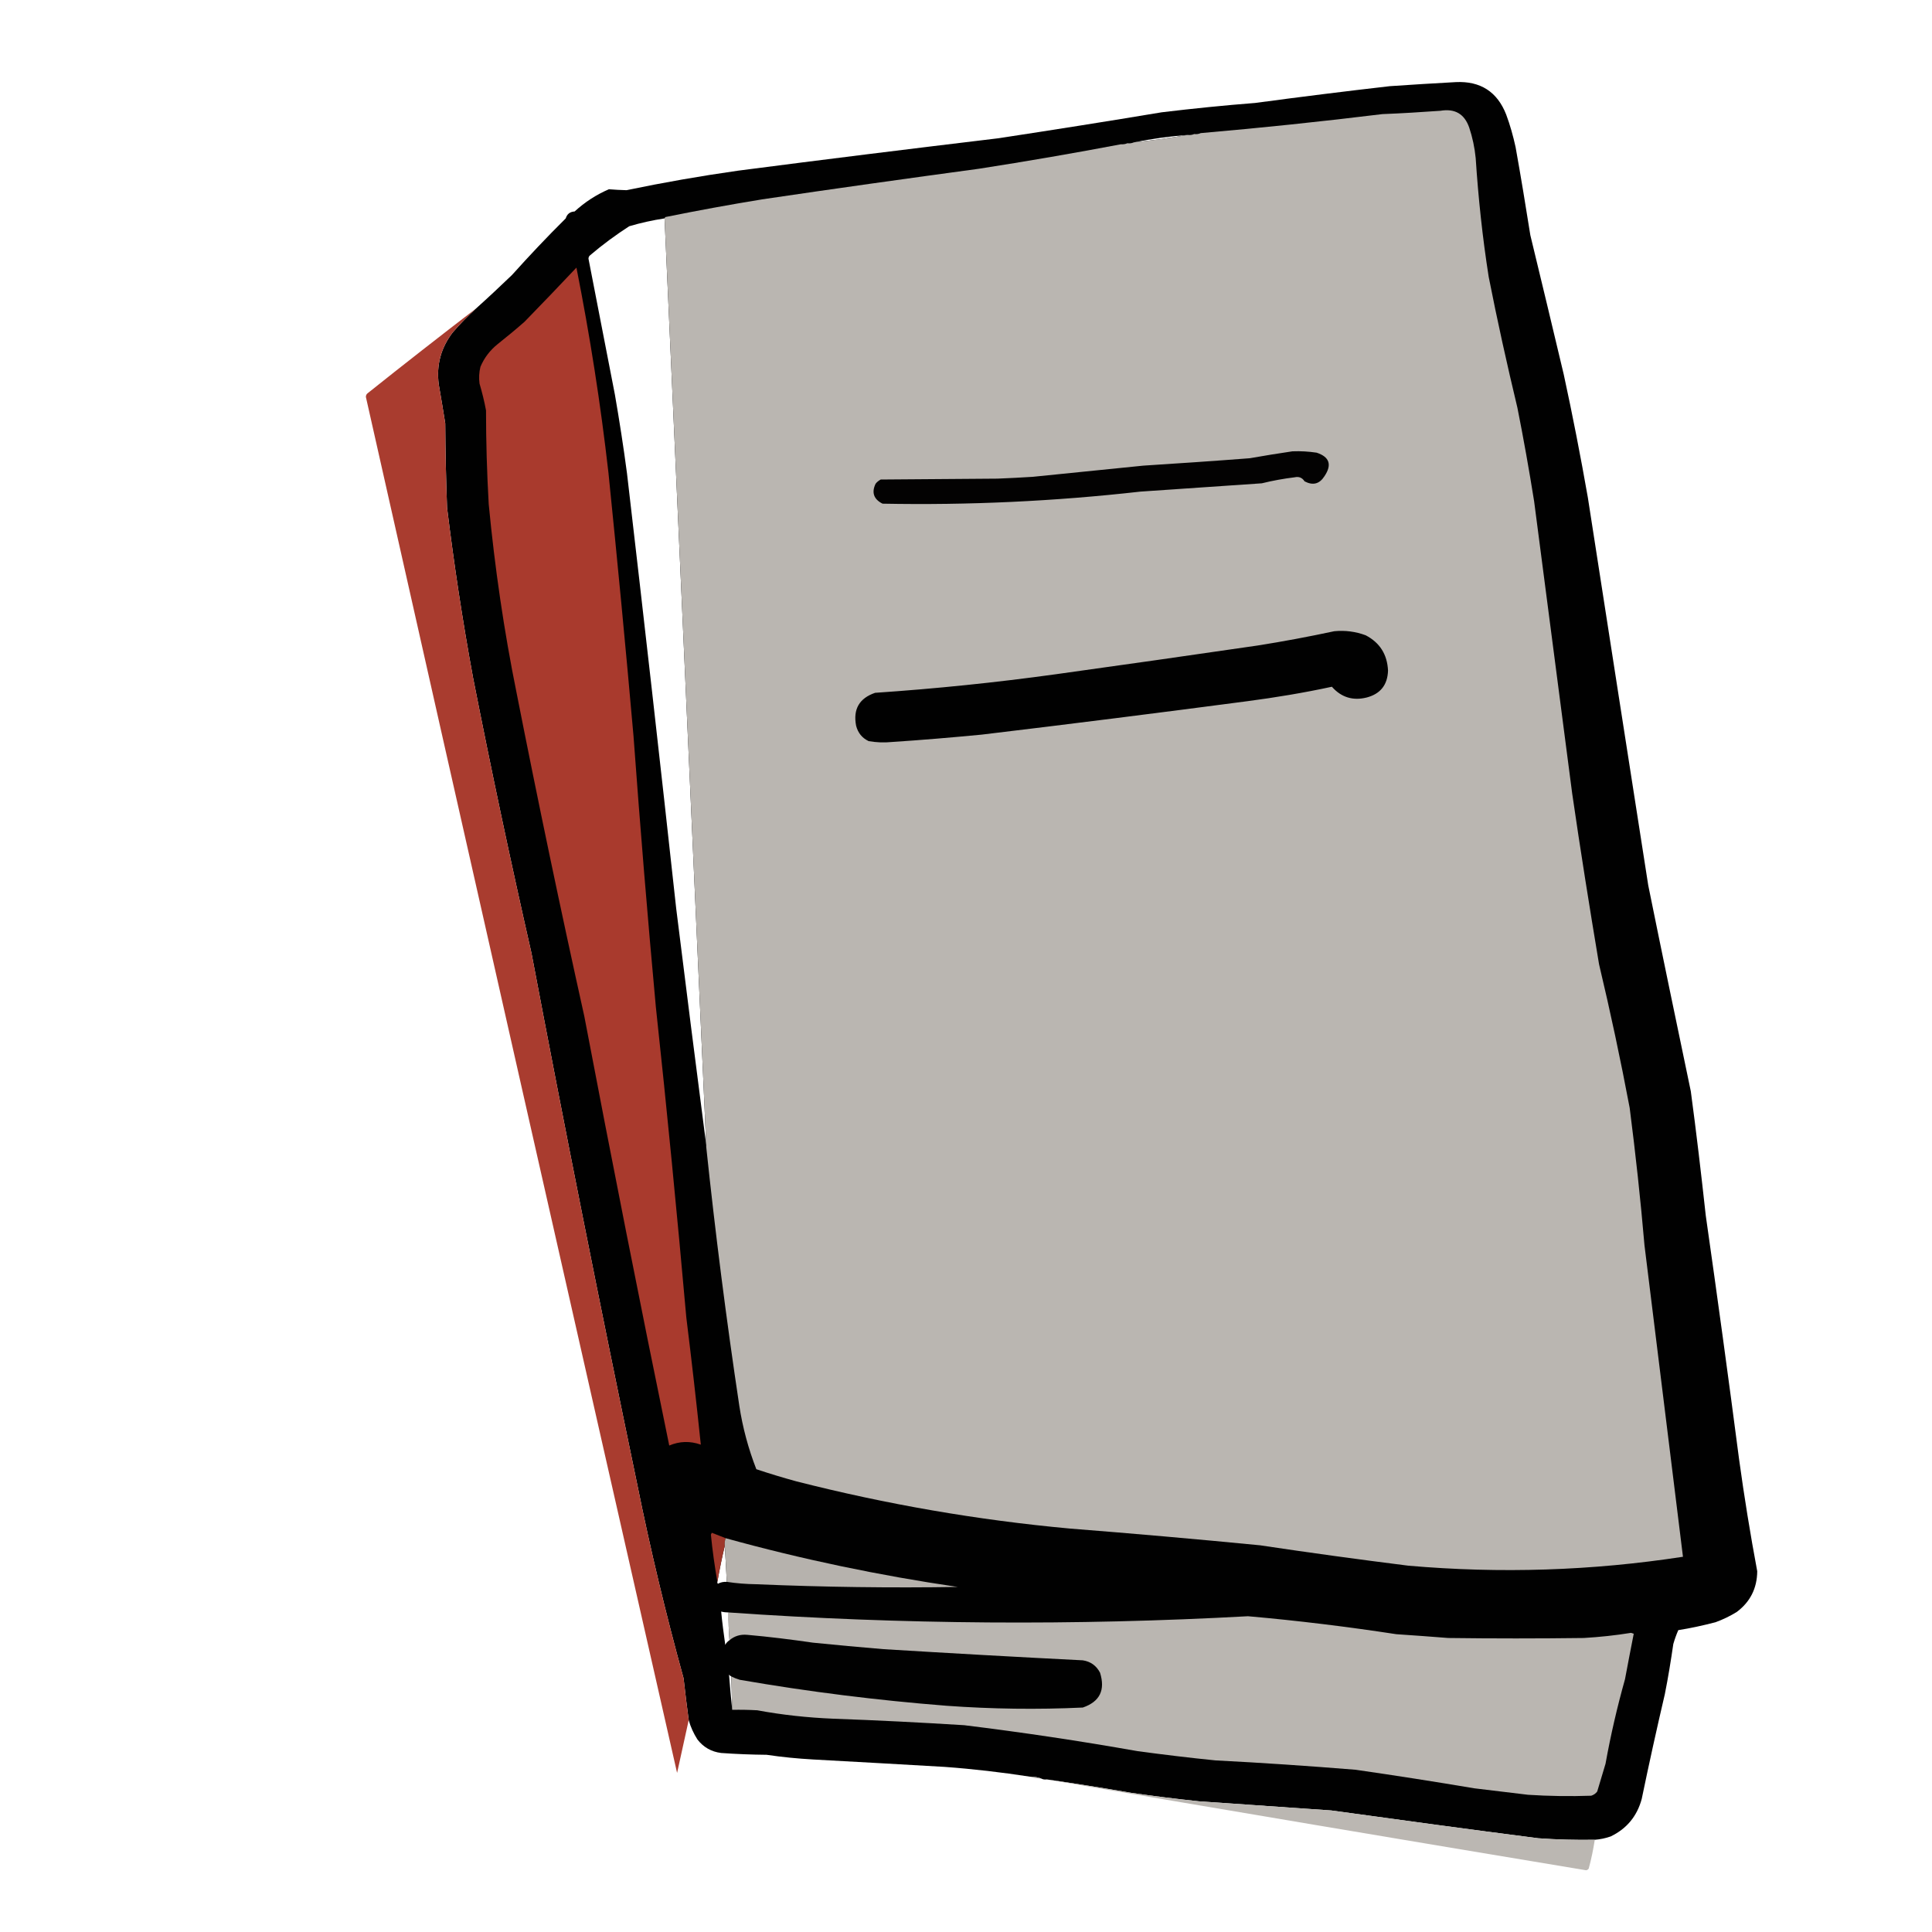 <?xml version="1.0" encoding="UTF-8"?>
<svg xmlns="http://www.w3.org/2000/svg" xmlns:xlink="http://www.w3.org/1999/xlink" width="50pt" height="50pt" viewBox="0 0 50 50" version="1.1">
<defs>
<filter id="alpha" filterUnits="objectBoundingBox" x="0%" y="0%" width="100%" height="100%">
  <feColorMatrix type="matrix" in="SourceGraphic" values="0 0 0 0 1 0 0 0 0 1 0 0 0 0 1 0 0 0 1 0"/>
</filter>
<mask id="mask0">
  <g filter="url(#alpha)">
<rect x="0" y="0" width="50" height="50" style="fill:rgb(0%,0%,0%);fill-opacity:0.996;stroke:none;"/>
  </g>
</mask>
<clipPath id="clip1">
  <rect width="50" height="50"/>
</clipPath>
<g id="surface6" clip-path="url(#clip1)">
<path style=" stroke:none;fill-rule:evenodd;fill:rgb(0%,0%,0%);fill-opacity:1;" d="M 41.273 47.613 C 40.785 47.621 40.297 47.609 39.809 47.574 C 38.023 47.344 36.242 47.102 34.457 46.855 C 33.312 46.777 32.168 46.695 31.023 46.617 C 30.441 46.555 29.855 46.484 29.273 46.398 C 28.547 46.273 27.816 46.156 27.09 46.051 C 27.035 46.059 26.988 46.051 26.945 46.027 C 26.855 45.992 26.758 45.977 26.656 45.98 C 25.922 45.867 25.188 45.781 24.449 45.727 C 23.312 45.66 22.176 45.598 21.039 45.535 C 20.637 45.512 20.238 45.473 19.84 45.414 C 19.445 45.41 19.055 45.395 18.664 45.367 C 18.41 45.336 18.207 45.219 18.051 45.02 C 17.949 44.859 17.871 44.691 17.824 44.516 C 17.777 44.156 17.73 43.797 17.691 43.434 C 17.234 41.777 16.832 40.105 16.492 38.418 C 15.539 33.84 14.625 29.258 13.754 24.664 C 13.215 22.293 12.711 19.918 12.242 17.535 C 11.973 16.078 11.75 14.613 11.57 13.141 C 11.543 12.414 11.527 11.688 11.523 10.957 C 11.469 10.621 11.414 10.285 11.355 9.949 C 11.289 9.449 11.41 9.004 11.715 8.605 C 11.906 8.383 12.109 8.176 12.324 7.98 C 12.637 7.699 12.945 7.41 13.25 7.117 C 13.699 6.617 14.16 6.129 14.641 5.652 C 14.676 5.539 14.75 5.48 14.871 5.473 C 15.137 5.23 15.43 5.039 15.758 4.898 C 15.91 4.91 16.062 4.918 16.215 4.922 C 17.168 4.723 18.129 4.555 19.094 4.418 C 21.344 4.125 23.59 3.848 25.84 3.578 C 27.25 3.363 28.656 3.141 30.066 2.906 C 30.871 2.809 31.68 2.727 32.488 2.664 C 33.648 2.508 34.809 2.363 35.969 2.23 C 36.539 2.191 37.105 2.156 37.676 2.125 C 38.312 2.094 38.75 2.375 38.98 2.965 C 39.082 3.238 39.16 3.52 39.223 3.805 C 39.359 4.562 39.484 5.324 39.605 6.086 C 39.895 7.285 40.184 8.484 40.469 9.688 C 40.699 10.746 40.906 11.809 41.094 12.879 C 41.613 16.223 42.133 19.566 42.656 22.91 C 43.016 24.688 43.387 26.465 43.758 28.242 C 43.902 29.312 44.027 30.383 44.145 31.457 C 44.445 33.559 44.734 35.664 45.008 37.77 C 45.141 38.738 45.297 39.703 45.477 40.664 C 45.473 41.102 45.297 41.457 44.945 41.719 C 44.773 41.824 44.59 41.914 44.395 41.984 C 44.078 42.066 43.758 42.137 43.434 42.188 C 43.383 42.305 43.34 42.426 43.305 42.547 C 43.242 42.98 43.172 43.414 43.086 43.844 C 42.875 44.746 42.676 45.648 42.488 46.555 C 42.367 47.004 42.098 47.328 41.684 47.527 C 41.551 47.574 41.414 47.602 41.273 47.613 Z M 30.738 3.492 C 30.277 3.57 29.812 3.637 29.344 3.684 C 29.801 3.594 30.266 3.527 30.738 3.492 Z M 17.199 5.652 C 17.559 13.645 17.918 21.641 18.277 29.633 C 18.012 27.598 17.754 25.555 17.5 23.512 C 17.09 19.758 16.664 16.004 16.227 12.254 C 16.137 11.57 16.031 10.891 15.914 10.215 C 15.688 9.043 15.457 7.871 15.23 6.695 C 15.23 6.656 15.246 6.625 15.277 6.602 C 15.598 6.328 15.934 6.082 16.285 5.855 C 16.586 5.766 16.891 5.699 17.199 5.652 Z M 18.758 40.004 C 18.777 40.312 18.793 40.625 18.809 40.938 C 18.727 40.934 18.648 40.949 18.578 40.988 C 18.566 40.973 18.562 40.957 18.566 40.938 C 18.621 40.621 18.684 40.309 18.758 40.004 Z M 18.855 41.73 C 18.852 41.973 18.859 42.211 18.879 42.449 C 18.832 42.48 18.793 42.52 18.77 42.57 C 18.73 42.285 18.691 41.996 18.664 41.707 C 18.727 41.723 18.789 41.73 18.855 41.73 Z M 18.926 43.387 C 18.934 43.676 18.941 43.965 18.949 44.25 C 18.918 43.949 18.891 43.645 18.867 43.34 C 18.883 43.359 18.902 43.375 18.926 43.387 Z M 18.926 43.387 "/>
</g>
<mask id="mask1">
  <g filter="url(#alpha)">
<rect x="0" y="0" width="50" height="50" style="fill:rgb(0%,0%,0%);fill-opacity:0.988;stroke:none;"/>
  </g>
</mask>
<clipPath id="clip2">
  <rect width="50" height="50"/>
</clipPath>
<g id="surface9" clip-path="url(#clip2)">
<path style=" stroke:none;fill-rule:evenodd;fill:rgb(65.882%,22.745%,17.647%);fill-opacity:1;" d="M 12.324 7.98 C 12.109 8.176 11.906 8.383 11.715 8.605 C 11.41 9.004 11.289 9.449 11.355 9.949 C 11.414 10.285 11.469 10.621 11.523 10.957 C 11.527 11.688 11.543 12.414 11.57 13.141 C 11.75 14.613 11.973 16.078 12.242 17.535 C 12.711 19.918 13.215 22.293 13.754 24.664 C 14.625 29.258 15.539 33.84 16.492 38.418 C 16.832 40.105 17.234 41.777 17.691 43.434 C 17.73 43.797 17.777 44.156 17.824 44.516 C 17.723 44.973 17.625 45.426 17.523 45.883 C 14.828 34.016 12.141 22.148 9.469 10.273 C 9.469 10.234 9.484 10.199 9.516 10.176 C 10.445 9.434 11.383 8.703 12.324 7.98 Z M 12.324 7.98 "/>
</g>
<mask id="mask2">
  <g filter="url(#alpha)">
<rect x="0" y="0" width="50" height="50" style="fill:rgb(0%,0%,0%);fill-opacity:0.957;stroke:none;"/>
  </g>
</mask>
<clipPath id="clip3">
  <rect width="50" height="50"/>
</clipPath>
<g id="surface12" clip-path="url(#clip3)">
<path style=" stroke:none;fill-rule:evenodd;fill:rgb(65.098%,22.353%,17.255%);fill-opacity:1;" d="M 18.781 39.809 C 18.758 39.871 18.75 39.934 18.758 40.004 C 18.684 40.309 18.621 40.621 18.566 40.938 C 18.496 40.535 18.438 40.129 18.398 39.715 C 18.406 39.699 18.414 39.684 18.422 39.668 C 18.547 39.715 18.664 39.762 18.781 39.809 Z M 18.781 39.809 "/>
</g>
<mask id="mask3">
  <g filter="url(#alpha)">
<rect x="0" y="0" width="50" height="50" style="fill:rgb(0%,0%,0%);fill-opacity:0.996;stroke:none;"/>
  </g>
</mask>
<clipPath id="clip4">
  <rect width="50" height="50"/>
</clipPath>
<g id="surface15" clip-path="url(#clip4)">
<path style=" stroke:none;fill-rule:evenodd;fill:rgb(71.765%,70.196%,68.235%);fill-opacity:1;" d="M 18.781 39.809 C 20.754 40.355 22.758 40.773 24.785 41.07 C 23.047 41.098 21.312 41.074 19.574 41 C 19.312 40.996 19.059 40.977 18.809 40.938 C 18.793 40.625 18.777 40.312 18.758 40.004 C 18.75 39.934 18.758 39.871 18.781 39.809 Z M 18.781 39.809 "/>
</g>
<mask id="mask4">
  <g filter="url(#alpha)">
<rect x="0" y="0" width="50" height="50" style="fill:rgb(0%,0%,0%);fill-opacity:0.816;stroke:none;"/>
  </g>
</mask>
<clipPath id="clip5">
  <rect width="50" height="50"/>
</clipPath>
<g id="surface18" clip-path="url(#clip5)">
<path style=" stroke:none;fill-rule:evenodd;fill:rgb(55.686%,54.118%,52.941%);fill-opacity:1;" d="M 26.656 45.98 C 26.758 45.977 26.855 45.992 26.945 46.027 C 26.844 46.027 26.746 46.012 26.656 45.98 Z M 26.656 45.98 "/>
</g>
<mask id="mask5">
  <g filter="url(#alpha)">
<rect x="0" y="0" width="50" height="50" style="fill:rgb(0%,0%,0%);fill-opacity:0.973;stroke:none;"/>
  </g>
</mask>
<clipPath id="clip6">
  <rect width="50" height="50"/>
</clipPath>
<g id="surface21" clip-path="url(#clip6)">
<path style=" stroke:none;fill-rule:evenodd;fill:rgb(72.549%,70.98%,69.02%);fill-opacity:1;" d="M 27.09 46.051 C 27.816 46.156 28.547 46.273 29.273 46.398 C 29.855 46.484 30.441 46.555 31.023 46.617 C 32.168 46.695 33.312 46.777 34.457 46.855 C 36.242 47.102 38.023 47.344 39.809 47.574 C 40.297 47.609 40.785 47.621 41.273 47.613 C 41.234 47.863 41.184 48.109 41.117 48.355 C 41.102 48.383 41.078 48.398 41.047 48.402 C 36.391 47.629 31.734 46.844 27.09 46.051 Z M 27.09 46.051 "/>
</g>
</defs>
<g id="surface1">
<use xlink:href="#surface6" mask="url(#mask0)"/>
<path style=" stroke:none;fill-rule:evenodd;fill:rgb(72.941%,71.373%,69.412%);fill-opacity:1;" d="M 18.277 29.68 C 18.277 29.664 18.277 29.648 18.277 29.633 C 17.918 21.641 17.559 13.645 17.199 5.652 C 17.203 5.637 17.211 5.625 17.223 5.617 C 18.051 5.449 18.883 5.297 19.719 5.16 C 21.59 4.883 23.461 4.621 25.336 4.367 C 26.566 4.176 27.793 3.965 29.008 3.734 C 29.07 3.738 29.125 3.73 29.176 3.707 C 29.238 3.715 29.293 3.707 29.344 3.684 C 29.812 3.637 30.277 3.57 30.738 3.492 C 30.797 3.5 30.855 3.492 30.906 3.469 C 30.965 3.477 31.023 3.469 31.074 3.445 C 32.645 3.309 34.211 3.145 35.777 2.953 C 36.277 2.934 36.777 2.902 37.277 2.867 C 37.652 2.805 37.898 2.945 38.023 3.301 C 38.109 3.559 38.164 3.82 38.191 4.094 C 38.258 5.121 38.367 6.145 38.527 7.164 C 38.75 8.297 39 9.426 39.27 10.551 C 39.43 11.355 39.574 12.164 39.703 12.973 C 40.031 15.496 40.359 18.016 40.688 20.535 C 40.902 22.012 41.137 23.48 41.383 24.953 C 41.676 26.184 41.941 27.426 42.176 28.672 C 42.328 29.855 42.457 31.039 42.559 32.227 C 42.891 34.914 43.223 37.602 43.555 40.289 C 41.195 40.652 38.828 40.727 36.449 40.52 C 35.168 40.359 33.887 40.184 32.609 39.992 C 30.969 39.832 29.328 39.688 27.688 39.559 C 25.297 39.34 22.934 38.93 20.605 38.336 C 20.262 38.242 19.914 38.137 19.574 38.023 C 19.367 37.492 19.219 36.941 19.133 36.379 C 18.797 34.148 18.512 31.914 18.277 29.68 Z M 18.277 29.68 "/>
<path style=" stroke:none;fill-rule:evenodd;fill:rgb(66.275%,22.745%,17.647%);fill-opacity:1;" d="M 14.918 6.926 C 15.266 8.68 15.543 10.445 15.746 12.23 C 15.977 14.5 16.195 16.773 16.395 19.047 C 16.566 21.387 16.758 23.723 16.973 26.055 C 17.262 28.734 17.523 31.414 17.762 34.098 C 17.898 35.195 18.023 36.289 18.137 37.387 C 17.859 37.289 17.586 37.297 17.32 37.41 C 16.559 33.711 15.828 30.008 15.121 26.297 C 14.504 23.52 13.922 20.734 13.371 17.941 C 13.043 16.324 12.805 14.691 12.648 13.047 C 12.602 12.238 12.578 11.43 12.578 10.621 C 12.535 10.387 12.477 10.156 12.41 9.926 C 12.391 9.781 12.398 9.637 12.434 9.492 C 12.531 9.262 12.68 9.066 12.879 8.906 C 13.113 8.719 13.348 8.527 13.574 8.328 C 14.027 7.863 14.473 7.398 14.918 6.926 Z M 14.918 6.926 "/>
<use xlink:href="#surface9" mask="url(#mask1)"/>
<path style=" stroke:none;fill-rule:evenodd;fill:rgb(1.176%,0.784%,0.784%);fill-opacity:1;" d="M 33.449 11.68 C 33.66 11.672 33.867 11.684 34.074 11.715 C 34.406 11.824 34.477 12.027 34.277 12.324 C 34.148 12.527 33.977 12.57 33.762 12.457 C 33.703 12.363 33.617 12.328 33.508 12.352 C 33.223 12.387 32.938 12.438 32.656 12.508 C 31.609 12.578 30.562 12.652 29.512 12.723 C 27.297 12.973 25.07 13.078 22.84 13.035 C 22.613 12.922 22.551 12.746 22.66 12.52 C 22.695 12.473 22.742 12.438 22.793 12.41 C 23.801 12.402 24.809 12.395 25.816 12.387 C 26.121 12.375 26.426 12.359 26.727 12.34 C 27.68 12.242 28.633 12.148 29.586 12.051 C 30.504 11.992 31.426 11.93 32.344 11.859 C 32.715 11.793 33.086 11.734 33.449 11.68 Z M 33.449 11.68 "/>
<path style=" stroke:none;fill-rule:evenodd;fill:rgb(0.392%,0.392%,0.392%);fill-opacity:1;" d="M 34.531 16.336 C 34.812 16.309 35.082 16.344 35.344 16.441 C 35.711 16.633 35.902 16.938 35.922 17.355 C 35.91 17.723 35.727 17.957 35.371 18.051 C 35.012 18.141 34.711 18.047 34.469 17.773 C 33.742 17.93 33.012 18.051 32.273 18.148 C 29.988 18.449 27.699 18.738 25.406 19.012 C 24.633 19.086 23.855 19.152 23.078 19.203 C 22.879 19.223 22.68 19.215 22.48 19.18 C 22.309 19.098 22.203 18.965 22.156 18.781 C 22.074 18.355 22.238 18.07 22.648 17.93 C 24.215 17.824 25.773 17.664 27.328 17.449 C 29.066 17.207 30.801 16.961 32.539 16.707 C 33.207 16.602 33.871 16.477 34.531 16.336 Z M 34.531 16.336 "/>
<use xlink:href="#surface12" mask="url(#mask2)"/>
<use xlink:href="#surface15" mask="url(#mask3)"/>
<path style=" stroke:none;fill-rule:evenodd;fill:rgb(72.941%,71.373%,69.412%);fill-opacity:1;" d="M 18.855 41.73 C 23.332 42.043 27.816 42.074 32.297 41.828 C 33.582 41.941 34.863 42.098 36.137 42.293 C 36.586 42.324 37.035 42.355 37.48 42.391 C 38.648 42.406 39.816 42.406 40.988 42.391 C 41.398 42.367 41.805 42.324 42.211 42.258 C 42.234 42.266 42.258 42.273 42.281 42.281 C 42.203 42.672 42.129 43.066 42.055 43.457 C 41.852 44.18 41.684 44.906 41.551 45.645 C 41.48 45.883 41.406 46.125 41.336 46.363 C 41.297 46.418 41.242 46.453 41.18 46.473 C 40.633 46.492 40.09 46.484 39.547 46.449 C 39.082 46.391 38.617 46.336 38.152 46.281 C 37.133 46.109 36.109 45.949 35.082 45.801 C 33.875 45.703 32.668 45.621 31.457 45.559 C 30.785 45.492 30.113 45.41 29.441 45.32 C 27.949 45.055 26.453 44.832 24.953 44.648 C 23.824 44.578 22.695 44.52 21.566 44.48 C 20.906 44.453 20.25 44.383 19.598 44.262 C 19.383 44.25 19.168 44.246 18.949 44.25 C 18.941 43.965 18.934 43.676 18.926 43.387 C 18.996 43.422 19.066 43.449 19.145 43.473 C 20.918 43.781 22.703 44.004 24.496 44.145 C 25.672 44.23 26.848 44.246 28.023 44.191 C 28.465 44.039 28.609 43.738 28.469 43.289 C 28.375 43.109 28.227 43 28.023 42.969 C 26.305 42.883 24.582 42.785 22.863 42.68 C 22.254 42.629 21.648 42.574 21.039 42.512 C 20.473 42.43 19.906 42.359 19.336 42.309 C 19.16 42.293 19.008 42.34 18.879 42.449 C 18.859 42.211 18.852 41.973 18.855 41.73 Z M 18.855 41.73 "/>
<use xlink:href="#surface18" mask="url(#mask4)"/>
<use xlink:href="#surface21" mask="url(#mask5)"/>
</g>
</svg>
